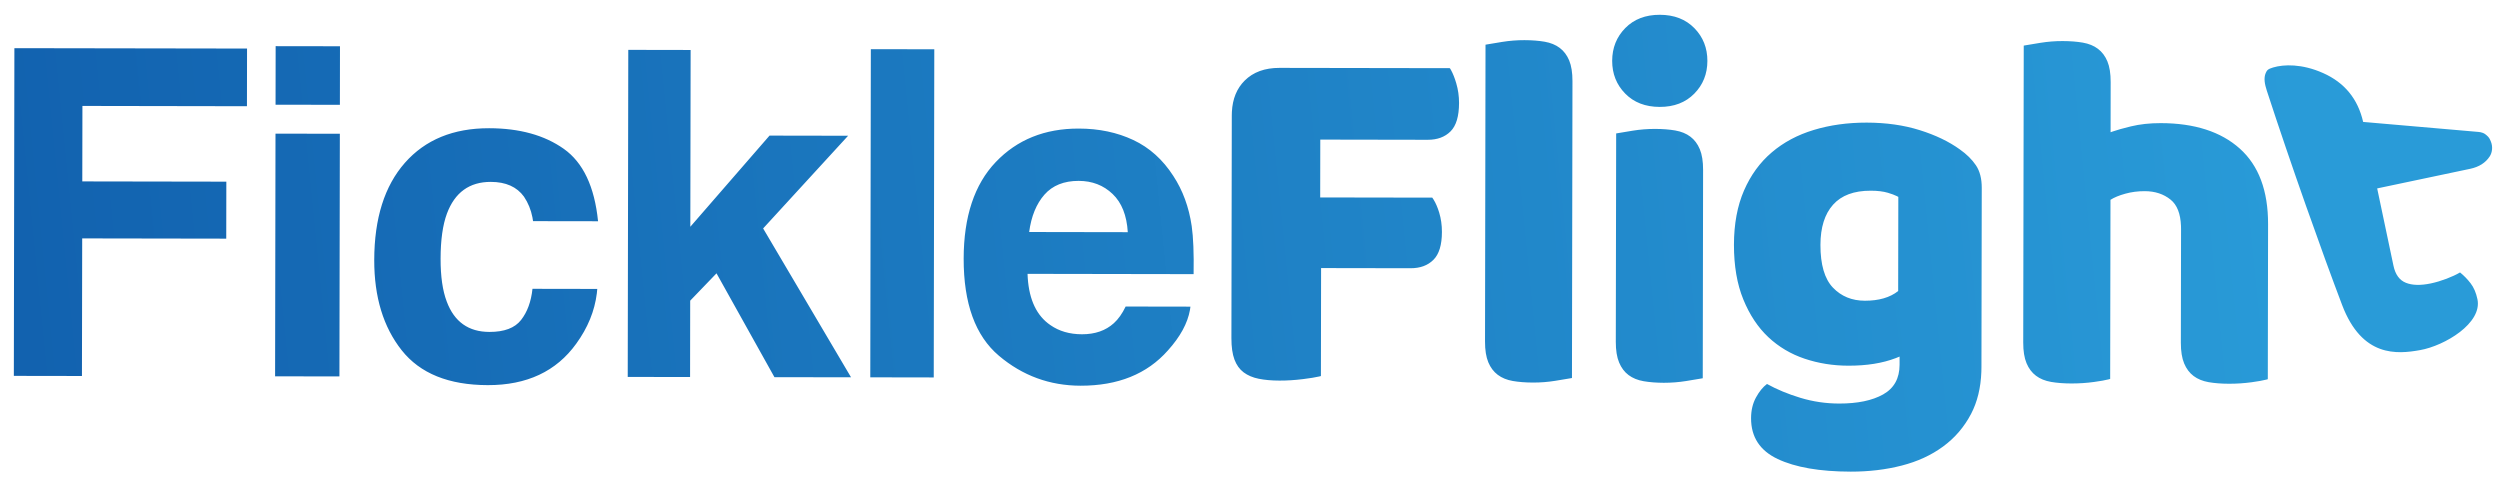 <svg width="131" height="26" viewBox="0 0 131 26" fill="none" xmlns="http://www.w3.org/2000/svg">
<g clip-path="url(#clip0_1038_1160)">
<path d="M97.816 6.425C98.835 6.427 99.76 6.558 100.591 6.819C101.422 7.08 102.123 7.416 102.694 7.828C103.052 8.079 103.333 8.357 103.538 8.661C103.743 8.965 103.845 9.359 103.844 9.842L103.828 19.228L103.823 19.483C103.792 20.323 103.614 21.055 103.288 21.681C102.929 22.368 102.441 22.94 101.823 23.394C101.206 23.849 100.481 24.183 99.649 24.396C98.818 24.61 97.928 24.715 96.98 24.714C95.353 24.711 94.076 24.49 93.147 24.05C92.218 23.61 91.754 22.899 91.756 21.916C91.756 21.505 91.842 21.143 92.012 20.83C92.183 20.517 92.375 20.281 92.59 20.12C93.108 20.407 93.693 20.65 94.345 20.847C94.998 21.045 95.672 21.145 96.37 21.146C97.335 21.148 98.104 20.988 98.677 20.667C99.249 20.346 99.536 19.828 99.538 19.113L99.538 18.684L99.334 18.767C98.641 19.032 97.815 19.164 96.856 19.162C96.051 19.161 95.287 19.039 94.563 18.796C93.84 18.554 93.206 18.177 92.661 17.667C92.117 17.156 91.68 16.498 91.351 15.693C91.021 14.888 90.858 13.931 90.859 12.823C90.861 11.732 91.037 10.785 91.387 9.981C91.737 9.177 92.221 8.512 92.839 7.986C93.456 7.459 94.19 7.067 95.04 6.81C95.889 6.552 96.815 6.424 97.816 6.425ZM25.63 6.719C27.224 6.722 28.528 7.082 29.542 7.799C30.556 8.516 31.154 9.781 31.338 11.593L27.932 11.588L27.899 11.387C27.823 10.992 27.675 10.631 27.456 10.304C27.083 9.79 26.504 9.532 25.719 9.531C24.599 9.529 23.832 10.084 23.418 11.195C23.199 11.786 23.089 12.571 23.087 13.551C23.085 14.484 23.193 15.235 23.41 15.803C23.805 16.861 24.55 17.392 25.647 17.393C26.425 17.395 26.977 17.186 27.305 16.766C27.632 16.347 27.831 15.803 27.902 15.134L31.297 15.14L31.274 15.372C31.159 16.297 30.8 17.176 30.196 18.008C29.151 19.46 27.606 20.185 25.561 20.181C23.515 20.178 22.011 19.569 21.049 18.354C20.087 17.139 19.607 15.563 19.61 13.627C19.614 11.441 20.15 9.743 21.217 8.531C22.285 7.32 23.756 6.716 25.63 6.719ZM56.527 6.737C57.585 6.738 58.537 6.938 59.384 7.336C60.231 7.734 60.93 8.362 61.481 9.218C61.977 9.973 62.299 10.849 62.445 11.845C62.529 12.428 62.563 13.268 62.545 14.365L53.843 14.35L53.854 14.571C53.935 15.729 54.33 16.551 55.04 17.035C55.498 17.355 56.05 17.515 56.695 17.516C57.38 17.517 57.936 17.324 58.365 16.936C58.598 16.726 58.805 16.435 58.984 16.062L62.379 16.068L62.354 16.242C62.23 16.94 61.844 17.647 61.197 18.364C60.106 19.599 58.581 20.214 56.621 20.211C55.003 20.208 53.577 19.685 52.342 18.64C51.107 17.596 50.492 15.9 50.496 13.551C50.499 11.35 51.06 9.663 52.178 8.491C53.297 7.318 54.746 6.734 56.527 6.737ZM79.88 2.104C80.273 2.105 80.626 2.132 80.939 2.186C81.252 2.241 81.515 2.348 81.73 2.51C81.944 2.671 82.109 2.89 82.225 3.167C82.34 3.445 82.398 3.807 82.397 4.254L82.371 19.808L82.281 19.824C82.089 19.858 81.828 19.901 81.499 19.954C81.114 20.016 80.725 20.047 80.332 20.046C79.939 20.045 79.586 20.018 79.273 19.964C78.96 19.91 78.697 19.802 78.482 19.64C78.268 19.479 78.103 19.26 77.987 18.983C77.872 18.705 77.814 18.343 77.815 17.896L77.841 2.342L77.931 2.326C78.123 2.292 78.384 2.249 78.713 2.196C79.098 2.134 79.487 2.103 79.88 2.104ZM86.725 6.755C87.118 6.756 87.472 6.783 87.784 6.837C88.097 6.892 88.361 6.999 88.575 7.161C88.789 7.322 88.954 7.541 89.07 7.819C89.186 8.096 89.243 8.458 89.242 8.905L89.224 19.82L89.134 19.836C88.942 19.869 88.681 19.913 88.352 19.966C87.968 20.028 87.579 20.058 87.185 20.058C86.792 20.057 86.439 20.029 86.126 19.975C85.813 19.921 85.55 19.813 85.335 19.652C85.121 19.491 84.956 19.272 84.841 18.994C84.725 18.717 84.667 18.355 84.668 17.908L84.687 6.993L84.777 6.977C84.968 6.944 85.229 6.9 85.558 6.847C85.943 6.785 86.332 6.755 86.725 6.755ZM108.082 2.152C108.476 2.153 108.829 2.18 109.141 2.234C109.454 2.289 109.718 2.396 109.932 2.558C110.146 2.719 110.311 2.938 110.427 3.215C110.543 3.493 110.6 3.855 110.599 4.302L110.595 6.93L110.688 6.896C110.918 6.815 111.24 6.724 111.655 6.623C112.129 6.508 112.652 6.451 113.224 6.452C114.994 6.455 116.374 6.9 117.365 7.786C118.356 8.673 118.85 9.992 118.847 11.744L118.833 19.87L118.75 19.893C118.571 19.939 118.317 19.984 117.988 20.029C117.603 20.082 117.205 20.109 116.794 20.108C116.401 20.107 116.048 20.08 115.735 20.026C115.422 19.971 115.159 19.864 114.945 19.703C114.73 19.541 114.565 19.322 114.45 19.045C114.334 18.767 114.276 18.405 114.277 17.958L114.287 12.005L114.284 11.839C114.259 11.194 114.078 10.735 113.74 10.462C113.374 10.166 112.923 10.018 112.386 10.017C112.029 10.016 111.689 10.06 111.367 10.149C111.045 10.238 110.786 10.345 110.589 10.47L110.573 19.856L110.49 19.879C110.312 19.924 110.058 19.97 109.728 20.015C109.343 20.068 108.946 20.095 108.534 20.094C108.141 20.093 107.788 20.066 107.475 20.012C107.162 19.957 106.899 19.85 106.685 19.688C106.47 19.527 106.305 19.308 106.19 19.031C106.074 18.753 106.016 18.391 106.017 17.944L106.044 2.39L106.134 2.374C106.325 2.34 106.586 2.297 106.916 2.244C107.3 2.182 107.689 2.151 108.082 2.152ZM75.974 3.572L76.036 3.676C76.136 3.859 76.227 4.088 76.308 4.364C76.406 4.695 76.454 5.039 76.454 5.397C76.453 6.094 76.304 6.59 76.009 6.884C75.713 7.179 75.315 7.326 74.815 7.325L69.183 7.315L69.178 10.346L75.051 10.356L75.12 10.459C75.233 10.641 75.33 10.866 75.412 11.134C75.509 11.456 75.558 11.796 75.557 12.153C75.556 12.833 75.408 13.32 75.112 13.614C74.817 13.909 74.419 14.056 73.918 14.055L69.225 14.047L69.216 19.705L69.124 19.728C68.928 19.774 68.65 19.819 68.29 19.864C67.87 19.917 67.454 19.944 67.043 19.943C66.632 19.942 66.27 19.91 65.957 19.847C65.644 19.784 65.381 19.672 65.166 19.511C64.952 19.349 64.792 19.125 64.685 18.839C64.578 18.553 64.525 18.177 64.526 17.713L64.546 6.047L64.551 5.858C64.586 5.178 64.809 4.634 65.219 4.225C65.667 3.778 66.275 3.556 67.044 3.557L75.974 3.572ZM12.945 2.544L12.94 5.566L4.319 5.551L4.312 9.506L11.86 9.519L11.855 12.505L4.307 12.492L4.294 19.702L0.725 19.696L0.754 2.524L12.945 2.544ZM17.808 7.009L17.786 19.725L14.415 19.719L14.436 7.003L17.808 7.009ZM36.189 2.619L36.173 11.882L40.323 7.106L44.441 7.113L39.988 11.97L44.594 19.77L40.581 19.764L37.545 14.322L36.166 15.755L36.16 19.756L32.893 19.751L32.922 2.613L36.189 2.619ZM48.957 2.582L48.928 19.778L45.603 19.772L45.632 2.577L48.957 2.582ZM119.109 3.536C119.666 3.369 120.618 3.333 121.73 3.828C122.853 4.327 123.553 5.18 123.829 6.389L129.862 6.912C129.937 6.917 130.011 6.932 130.085 6.958C130.196 6.997 130.255 7.052 130.305 7.095C130.428 7.2 130.467 7.281 130.525 7.426C130.629 7.685 130.597 7.988 130.461 8.196C130.243 8.531 129.901 8.748 129.436 8.846L124.564 9.873L125.417 13.92C125.514 14.384 125.732 14.684 126.068 14.818C126.404 14.953 126.84 14.963 127.376 14.851C127.644 14.794 127.916 14.713 128.193 14.608C128.469 14.503 128.707 14.393 128.906 14.276C129.109 14.439 129.293 14.628 129.46 14.845C129.627 15.062 129.747 15.34 129.818 15.679C130.083 16.934 128.106 18.116 126.811 18.346C125.612 18.56 123.773 18.736 122.726 15.979C121.679 13.223 120.036 8.603 118.782 4.753C118.674 4.421 118.607 4.095 118.724 3.826C118.788 3.681 118.834 3.618 119.109 3.536ZM98.025 9.993C97.148 9.991 96.491 10.236 96.052 10.727C95.613 11.218 95.393 11.919 95.391 12.831C95.39 13.868 95.608 14.614 96.045 15.071C96.482 15.528 97.04 15.757 97.72 15.758C98.453 15.759 99.034 15.59 99.464 15.251L99.472 10.317L99.39 10.274C99.272 10.216 99.116 10.159 98.923 10.101C98.681 10.029 98.382 9.993 98.025 9.993ZM56.522 9.478C55.752 9.477 55.155 9.717 54.73 10.198C54.306 10.68 54.038 11.333 53.928 12.157L59.096 12.166C59.043 11.287 58.778 10.619 58.3 10.164C57.823 9.708 57.23 9.479 56.522 9.478ZM17.815 2.424L17.81 5.492L14.439 5.487L14.444 2.419L17.815 2.424ZM86.977 0.775C87.728 0.777 88.331 1.01 88.786 1.476C89.241 1.941 89.468 2.514 89.467 3.193C89.466 3.873 89.237 4.444 88.78 4.908C88.323 5.372 87.719 5.604 86.969 5.602C86.218 5.601 85.615 5.368 85.159 4.902C84.704 4.437 84.477 3.864 84.478 3.185C84.48 2.505 84.709 1.934 85.165 1.47C85.622 1.005 86.226 0.774 86.977 0.775Z" fill="url(#paint0_linear_1038_1160)"/>
</g>
<defs>
<linearGradient id="paint0_linear_1038_1160" x1="121.151" y1="12.509" x2="1.909" y2="24.442" gradientUnits="userSpaceOnUse">
<stop stop-color="#299BD8"/>
<stop offset="1" stop-color="#1262AF"/>
</linearGradient>
<clipPath id="clip0_1038_1160">
<rect width="130.072" height="24.669" fill="white" transform="translate(0.758 0.236) rotate(0.097)"/>
</clipPath>
</defs>
</svg>
